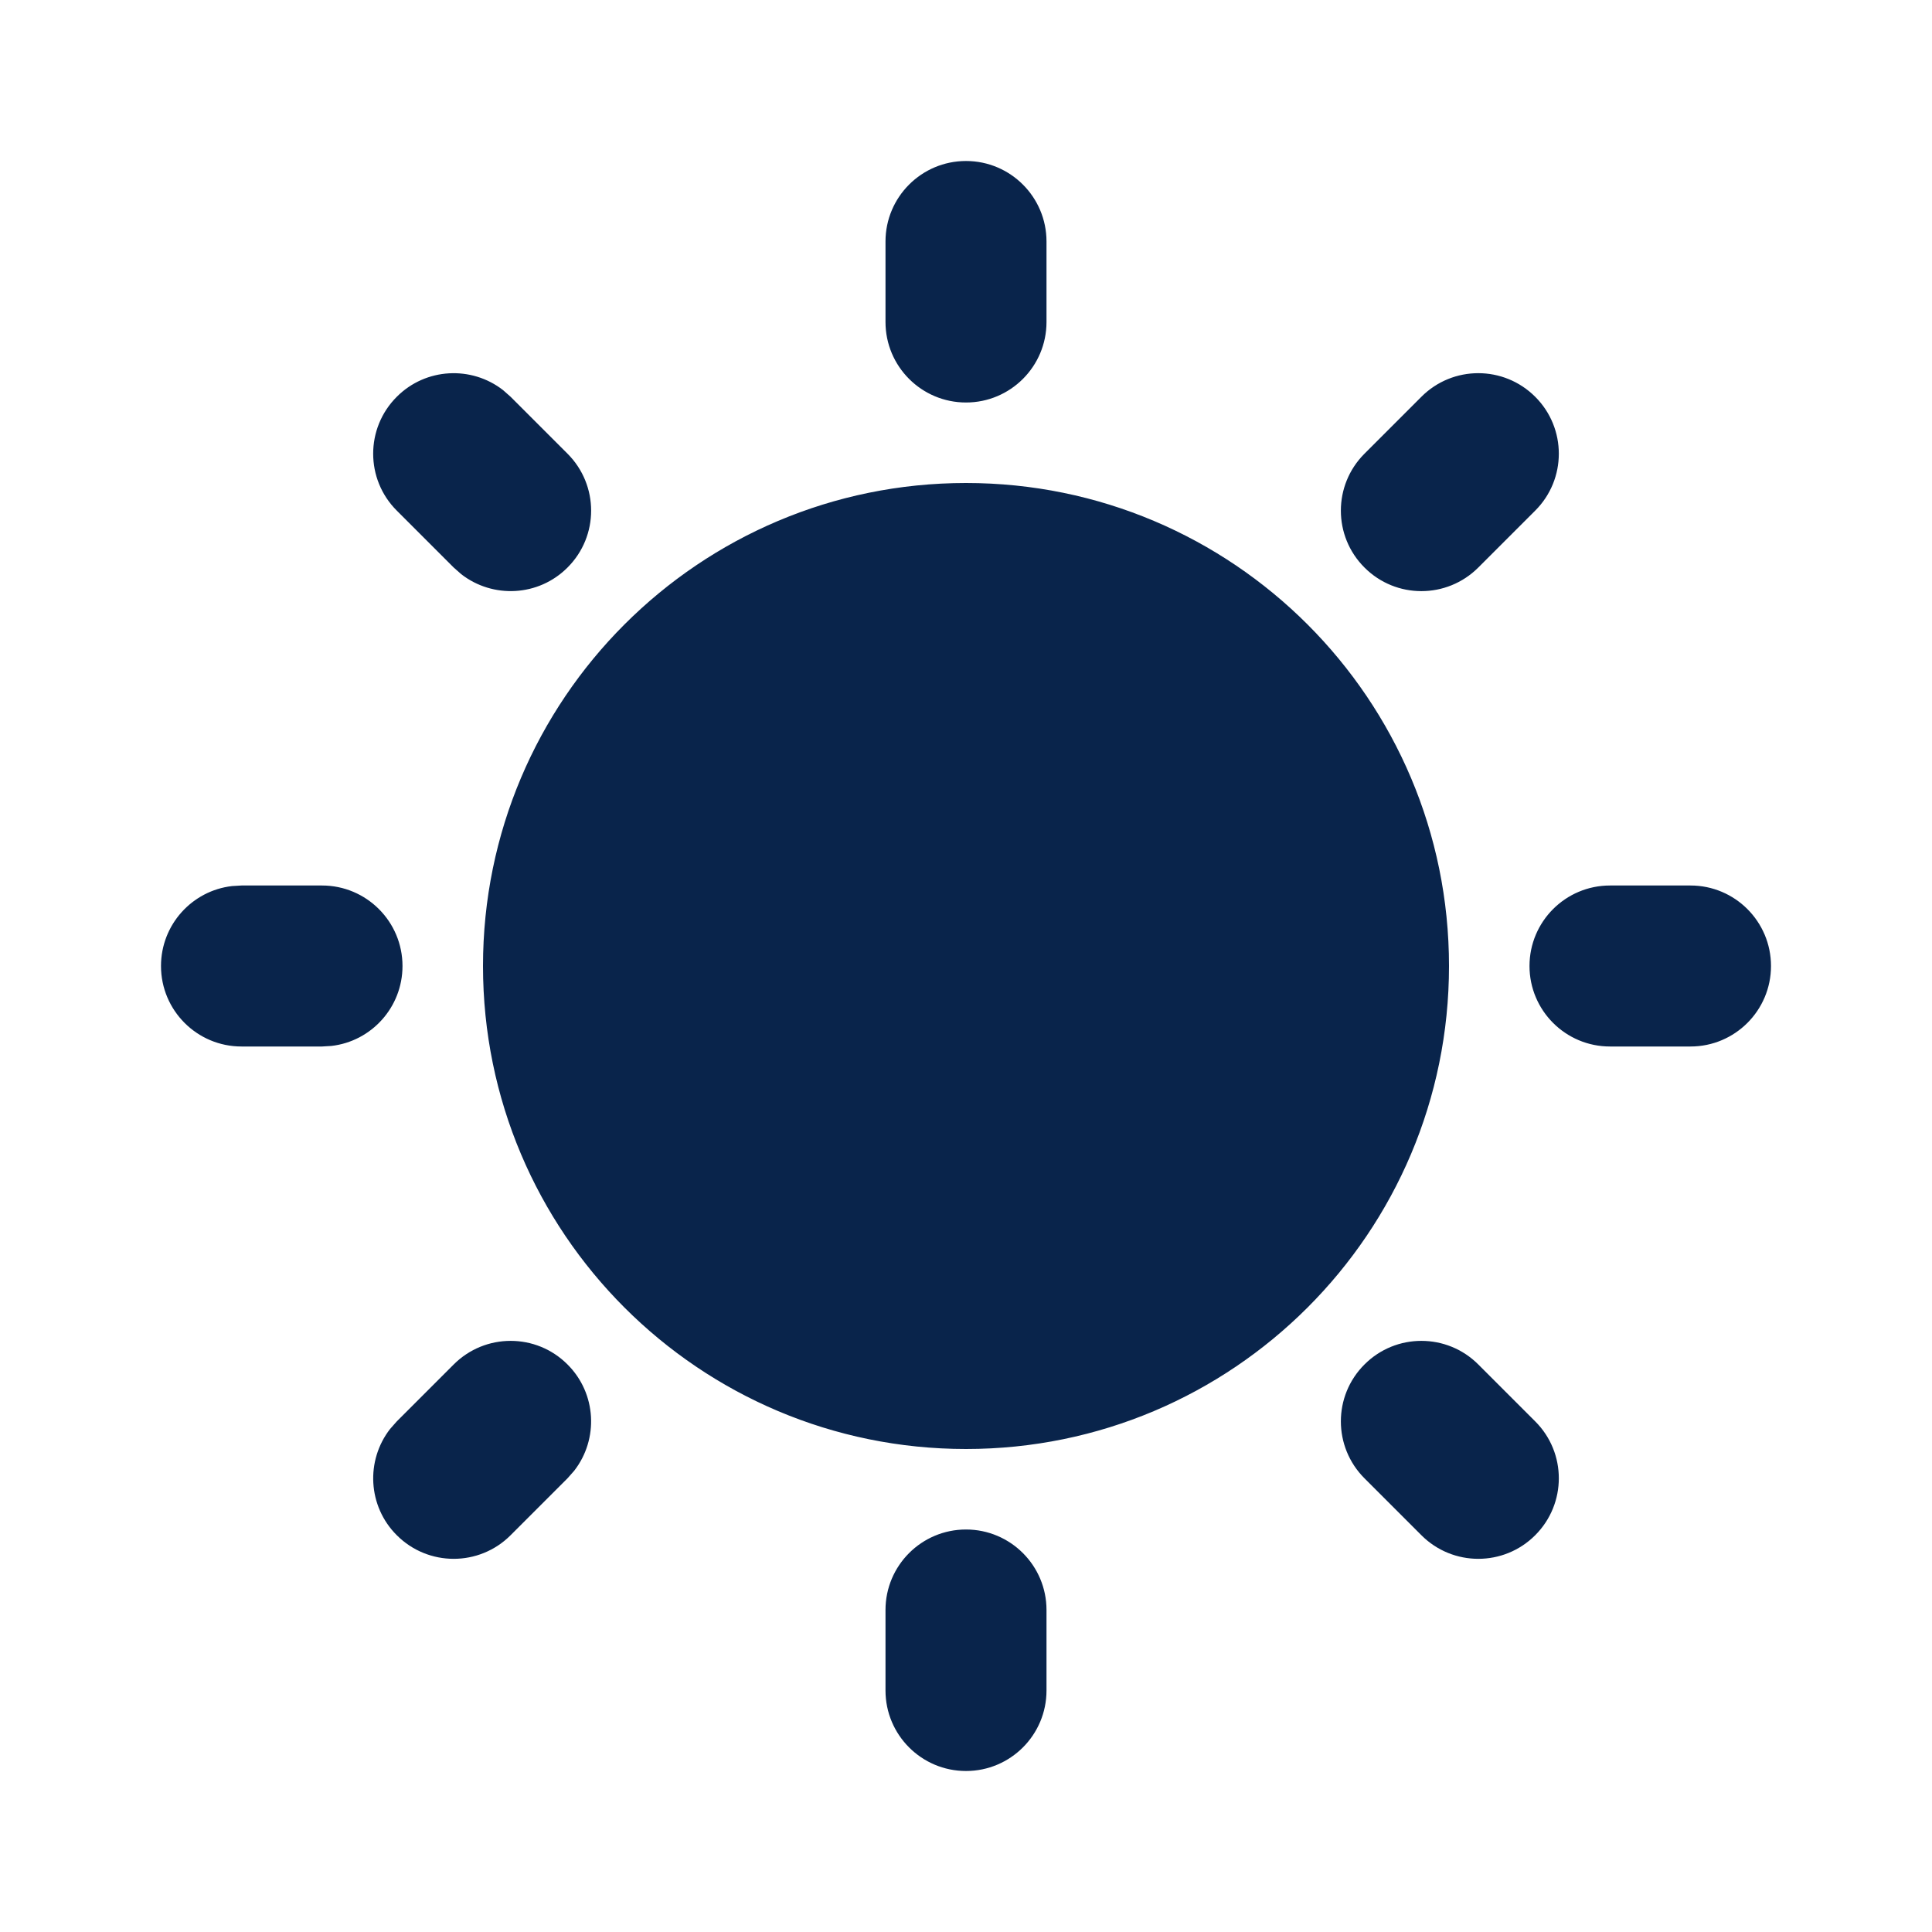 <?xml version="1.0" encoding="UTF-8"?>
<svg width="24px" height="24px" viewBox="0 0 24 24" version="1.1" xmlns="http://www.w3.org/2000/svg" xmlns:xlink="http://www.w3.org/1999/xlink">
    <title>sun_fill</title>
    <g id="页面-1" stroke="none" stroke-width="1" fill="none" fill-rule="evenodd">
        <g id="Weather" transform="translate(-145, -48)" fill-rule="nonzero">
            <g id="sun_fill" transform="translate(145, 48)">
                 <path d="M24,0 L24,24 L0,24 L0,0 L24,0 Z M12.593,23.258 L12.582,23.26 L12.511,23.295 L12.492,23.299 L12.492,23.299 L12.477,23.295 L12.406,23.26 C12.396,23.256 12.387,23.259 12.382,23.265 L12.378,23.276 L12.361,23.703 L12.366,23.723 L12.377,23.736 L12.48,23.81 L12.495,23.814 L12.495,23.814 L12.507,23.81 L12.611,23.736 L12.623,23.72 L12.623,23.72 L12.627,23.703 L12.61,23.276 C12.608,23.266 12.601,23.259 12.593,23.258 L12.593,23.258 Z M12.858,23.145 L12.845,23.147 L12.66,23.24 L12.65,23.25 L12.65,23.25 L12.647,23.261 L12.665,23.691 L12.67,23.703 L12.67,23.703 L12.678,23.71 L12.879,23.803 C12.891,23.807 12.902,23.803 12.908,23.795 L12.912,23.781 L12.878,23.167 C12.875,23.155 12.867,23.147 12.858,23.145 L12.858,23.145 Z M12.143,23.147 C12.133,23.142 12.122,23.145 12.116,23.153 L12.11,23.167 L12.076,23.781 C12.075,23.793 12.083,23.802 12.093,23.805 L12.108,23.803 L12.309,23.71 L12.319,23.702 L12.319,23.702 L12.323,23.691 L12.34,23.261 L12.337,23.249 L12.337,23.249 L12.328,23.24 L12.143,23.147 Z" id="MingCute" fill-rule="nonzero"></path>
                <path d="M12,19 C12.552,19 13,19.448 13,20 L13,21 C13,21.552 12.552,22 12,22 C11.448,22 11,21.552 11,21 L11,20 C11,19.448 11.448,19 12,19 Z M18.364,16.95 L19.071,17.657 C19.462,18.047 19.462,18.68 19.071,19.071 C18.681,19.462 18.047,19.462 17.657,19.071 L16.95,18.364 C16.559,17.973 16.559,17.34 16.95,16.95 C17.34,16.559 17.974,16.559 18.364,16.95 Z M5.636,16.95 C6.027,16.559 6.66,16.559 7.05,16.95 C7.411,17.31 7.438,17.878 7.133,18.27 L7.05,18.364 L6.343,19.071 C5.953,19.462 5.319,19.462 4.929,19.071 C4.568,18.711 4.541,18.143 4.846,17.751 L4.929,17.657 L5.636,16.95 Z M12,6 C15.314,6 18,8.686 18,12 C18,15.314 15.314,18 12,18 C8.686,18 6,15.314 6,12 C6,8.686 8.686,6 12,6 Z M4,11 C4.552,11 5,11.448 5,12 C5,12.513 4.614,12.936 4.117,12.993 L4,13 L3,13 C2.448,13 2,12.552 2,12 C2,11.487 2.386,11.064 2.883,11.007 L3,11 L4,11 Z M21,11 C21.552,11 22,11.448 22,12 C22,12.552 21.552,13 21,13 L20,13 C19.448,13 19,12.552 19,12 C19,11.448 19.448,11 20,11 L21,11 Z M4.929,4.929 C5.289,4.568 5.857,4.541 6.249,4.846 L6.343,4.929 L7.05,5.636 C7.441,6.027 7.441,6.66 7.05,7.05 C6.69,7.411 6.123,7.438 5.73,7.133 L5.636,7.05 L4.929,6.343 C4.538,5.953 4.538,5.319 4.929,4.929 Z M19.071,4.929 C19.462,5.319 19.462,5.953 19.071,6.343 L18.364,7.05 C17.973,7.441 17.34,7.441 16.95,7.05 C16.559,6.66 16.559,6.027 16.95,5.636 L17.657,4.929 C18.047,4.538 18.68,4.538 19.071,4.929 Z M12,2 C12.552,2 13,2.448 13,3 L13,4 C13,4.552 12.552,5 12,5 C11.448,5 11,4.552 11,4 L11,3 C11,2.448 11.448,2 12,2 Z" id="形状" fill="#09244B"></path>
            </g>
        </g>
    </g>
</svg>